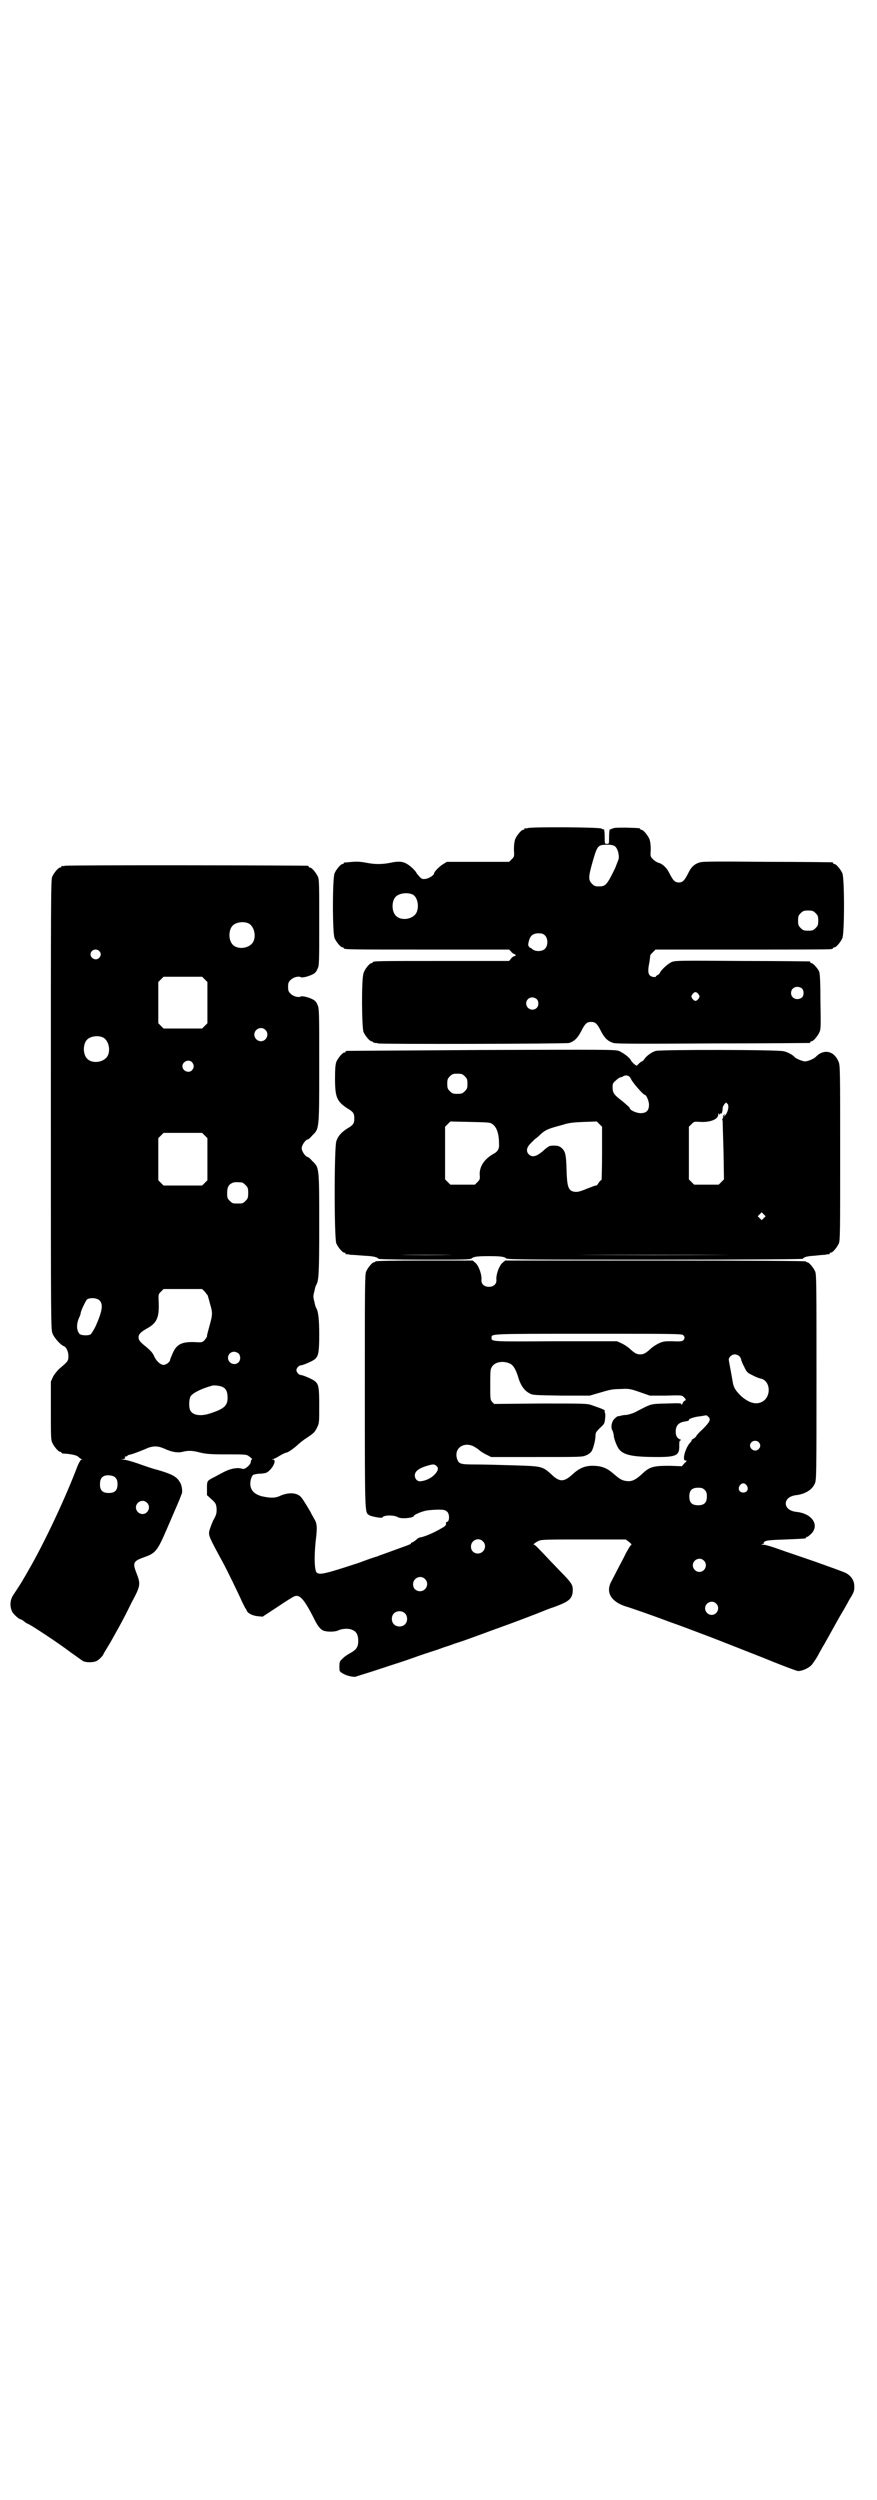 <?xml version="1.0" standalone="no"?>
<!DOCTYPE svg PUBLIC "-//W3C//DTD SVG 20010904//EN"
 "http://www.w3.org/TR/2001/REC-SVG-20010904/DTD/svg10.dtd">
<svg version="1.0" xmlns="http://www.w3.org/2000/svg"
 width="1000pt" height="2850pt" viewBox="0 0 1000 2850"
 preserveAspectRatio="xMidYMid meet">
<g transform="translate(0,2850) scale(0.5,-0.5)"
fill="#000000" stroke="none">
<path d="M1204 3812 c-3 -1 -6 -1 -7 0 0 0 -1 0 -1 -2 0 -1 -1 -2 -3 -2 -4 0
-14 -12 -18 -21 -2 -6 -3 -13 -3 -24 1 -16 1 -16 -5 -22 l-6 -6 -71 0 -71 0
-8 -5 c-9 -5 -21 -18 -21 -21 0 -5 -14 -13 -21 -13 -6 -1 -9 1 -13 6 -3 3 -6
7 -6 7 0 3 -13 16 -20 20 -10 7 -21 8 -39 4 -20 -4 -36 -4 -56 0 -11 2 -20 3
-31 2 -20 -2 -20 -1 -20 -3 0 -1 -1 -2 -3 -2 -4 0 -14 -12 -18 -21 -5 -11 -5
-137 0 -148 4 -9 14 -21 18 -21 2 0 3 -1 3 -2 0 -3 15 -3 194 -3 l183 0 4 -4
c2 -3 5 -5 7 -6 5 -1 5 -5 1 -5 -1 0 -5 -2 -7 -5 l-5 -6 -150 0 c-147 0 -161
0 -161 -3 0 -1 -1 -2 -3 -2 -4 0 -15 -13 -18 -23 -5 -15 -4 -123 0 -134 4 -9
14 -21 18 -21 2 0 3 -1 3 -2 0 0 2 -1 5 -2 3 0 6 0 7 -1 4 -2 429 -1 436 1 12
4 19 11 27 26 9 18 13 22 23 22 10 0 14 -4 23 -22 8 -15 15 -22 28 -26 6 -2
66 -2 226 -1 120 0 219 1 221 1 1 0 2 1 2 2 0 1 1 2 3 2 4 0 14 12 18 21 3 7
3 16 2 70 0 41 -1 64 -3 68 -3 7 -14 19 -17 19 -2 0 -3 1 -3 2 0 1 -1 2 -2 2
-2 0 -71 1 -154 1 -135 1 -152 1 -159 -2 -9 -3 -26 -19 -28 -25 -1 -2 -3 -4
-5 -5 -2 -1 -4 -2 -4 -3 0 -3 -10 -2 -14 2 -4 4 -5 12 -1 30 1 8 2 15 2 16 0
1 3 4 6 7 l6 6 197 0 c108 0 199 0 203 1 3 0 5 2 5 2 0 1 1 2 3 2 4 0 14 12
18 21 5 11 5 137 0 148 -4 9 -14 21 -18 21 -2 0 -3 1 -3 2 0 1 -1 2 -2 2 -2 0
-68 1 -148 1 -106 1 -147 1 -153 -1 -12 -3 -20 -10 -26 -22 -10 -20 -14 -24
-23 -24 -9 0 -13 4 -23 24 -6 11 -15 19 -24 21 -3 1 -8 4 -12 8 -6 6 -6 7 -5
22 0 11 -1 18 -3 24 -4 9 -14 21 -18 21 -2 0 -3 1 -3 2 0 2 -2 2 -32 3 -18 0
-28 0 -31 -2 -2 -1 -5 -2 -6 -2 -1 0 -2 -7 -2 -17 0 -16 0 -16 -5 -16 -5 0 -5
0 -5 16 0 10 -1 17 -2 17 -1 0 -4 1 -6 2 -5 3 -159 4 -167 1z m199 -42 c6 -6
9 -18 8 -28 -1 -3 -5 -13 -8 -21 -19 -39 -22 -42 -37 -42 -9 0 -11 1 -16 6 -9
9 -8 17 2 52 10 35 12 37 32 37 11 0 15 -1 19 -4z m-461 -110 c13 -8 15 -37 3
-47 -12 -11 -34 -11 -43 0 -9 10 -9 32 0 42 8 9 29 11 40 5z m918 -42 c5 -5 6
-7 6 -17 0 -10 -1 -12 -6 -17 -5 -5 -7 -6 -17 -6 -10 0 -12 1 -17 6 -5 5 -6 7
-6 17 0 10 1 12 6 17 5 5 7 6 17 6 10 0 12 -1 17 -6z m-617 -51 c7 -7 7 -23 0
-30 -6 -7 -23 -7 -29 -1 -2 2 -4 3 -4 3 0 -1 -2 0 -3 2 -3 3 -3 5 -1 13 3 13
10 18 22 18 8 0 11 -1 15 -5z m585 -120 c6 -4 6 -18 0 -22 -11 -7 -24 -1 -24
11 0 12 13 18 24 11z m-235 -14 c3 -5 3 -5 0 -10 -2 -3 -5 -5 -7 -5 -2 0 -5 2
-7 5 -3 5 -3 5 0 10 2 3 5 5 7 5 2 0 5 -2 7 -5z m-369 -11 c5 -5 5 -15 0 -20
-9 -9 -24 -2 -24 10 0 8 6 14 14 14 3 0 8 -2 10 -4z"/>
<path d="M148 3726 c-3 -1 -6 -1 -7 0 0 0 -1 0 -1 -2 0 -1 -1 -2 -3 -2 -4 0
-14 -12 -18 -21 -3 -7 -3 -56 -3 -520 0 -509 0 -513 4 -522 4 -10 19 -26 25
-28 6 -2 11 -12 11 -23 0 -11 -1 -12 -21 -29 -5 -5 -11 -12 -14 -18 l-5 -11 0
-66 c0 -55 0 -67 3 -73 4 -9 14 -21 18 -21 2 0 3 -1 3 -2 0 -1 1 -1 3 -2 20
-1 31 -4 35 -7 3 -3 6 -5 8 -6 3 -1 3 -1 0 -1 -2 0 -5 -5 -9 -14 -26 -69 -70
-163 -104 -224 -25 -44 -22 -39 -43 -71 -7 -11 -8 -24 -3 -36 2 -6 16 -19 20
-19 1 0 5 -2 8 -5 4 -3 7 -5 8 -5 3 0 69 -43 99 -66 13 -9 25 -18 27 -19 6 -4
27 -4 33 1 5 3 14 12 14 15 0 0 7 12 15 25 16 29 25 43 49 92 21 39 21 42 11
68 -9 23 -7 27 19 36 25 9 29 14 51 65 10 23 21 49 25 58 4 9 7 18 8 20 3 5 1
21 -4 28 -7 12 -17 18 -52 28 -9 2 -29 9 -43 14 -14 5 -29 9 -34 9 -7 1 -7 1
-1 1 5 1 6 2 5 5 -1 1 -1 2 0 1 1 0 3 0 5 1 1 2 3 3 5 3 9 2 24 8 36 13 17 8
28 8 44 1 17 -8 31 -10 42 -7 12 3 22 3 40 -2 13 -3 23 -4 60 -4 37 0 44 0 49
-3 7 -5 11 -9 8 -9 -1 0 -2 -2 -2 -5 0 -6 -13 -18 -19 -16 -11 4 -28 1 -46 -9
-8 -4 -18 -10 -23 -12 -12 -7 -12 -7 -12 -24 l0 -15 10 -9 c10 -9 11 -11 12
-22 0 -10 0 -13 -8 -27 -4 -9 -8 -20 -9 -25 -1 -10 0 -13 30 -68 12 -22 39
-78 45 -92 3 -6 6 -12 7 -14 1 -1 3 -4 4 -7 3 -6 14 -11 25 -12 l11 -1 35 23
c19 13 37 24 39 24 12 3 22 -9 47 -59 6 -11 12 -18 18 -20 8 -3 27 -3 34 1 9
4 25 5 33 0 8 -3 12 -12 12 -24 0 -14 -4 -20 -18 -28 -6 -3 -15 -9 -18 -13 -6
-5 -7 -7 -7 -18 0 -10 0 -11 7 -15 7 -5 23 -9 30 -8 2 1 15 5 28 9 13 4 34 11
46 15 12 4 38 12 57 19 19 7 38 13 41 14 3 1 16 5 29 10 13 4 24 8 26 9 8 2
36 12 79 28 72 26 76 28 105 39 15 6 32 13 39 15 36 13 43 19 45 35 1 15 -1
19 -20 39 -10 10 -23 24 -29 30 -32 34 -37 39 -39 39 -4 0 4 6 11 9 6 3 23 3
103 3 l95 0 8 -6 c5 -4 6 -6 4 -7 -2 -1 -7 -10 -12 -19 -4 -9 -13 -25 -18 -35
-5 -10 -12 -23 -15 -29 -13 -24 -1 -45 31 -56 14 -4 68 -23 105 -37 23 -8 46
-17 57 -21 2 -1 19 -7 37 -14 18 -7 69 -27 112 -44 44 -18 81 -32 84 -32 9 0
23 6 30 13 3 3 9 12 14 20 4 8 10 18 12 22 6 9 25 45 40 71 6 10 16 27 21 37
11 17 12 21 11 34 -1 11 -8 21 -20 27 -4 2 -37 14 -65 24 -46 16 -68 23 -90
31 -14 5 -28 9 -31 9 -7 0 -7 0 -2 2 3 1 4 2 2 2 -2 0 0 2 3 4 5 2 14 3 47 4
46 2 46 2 46 4 0 1 1 2 3 2 1 0 6 4 10 8 18 20 0 46 -36 49 -14 2 -23 9 -23
19 0 10 9 17 23 19 20 2 37 12 43 26 4 8 4 19 4 242 0 210 0 235 -3 242 -4 9
-14 21 -18 21 -2 0 -3 1 -3 2 0 1 -116 2 -343 2 l-343 0 -7 -6 c-7 -7 -14 -26
-13 -38 1 -9 -6 -16 -17 -16 -11 0 -18 7 -17 16 1 12 -6 31 -13 38 l-7 6 -111
0 c-73 0 -111 -1 -111 -2 0 -1 -1 -2 -3 -2 -4 0 -14 -12 -18 -21 -3 -7 -3 -35
-3 -272 0 -280 0 -277 9 -283 5 -4 31 -8 31 -6 2 6 27 6 35 1 7 -5 37 -2 37 3
0 2 17 10 29 12 6 1 19 2 27 2 13 0 16 -1 20 -5 6 -6 5 -23 -1 -23 -2 0 -2 -2
-2 -4 1 -2 -1 -5 -6 -8 -18 -11 -38 -20 -51 -23 -3 0 -7 -2 -9 -4 -2 -2 -6 -5
-9 -7 -4 -1 -6 -3 -5 -4 0 0 -6 -3 -15 -6 -41 -15 -55 -20 -58 -21 -2 -1 -4
-2 -5 -2 -1 0 -19 -6 -40 -14 -76 -25 -89 -28 -96 -23 -6 3 -7 36 -3 73 4 32
3 40 -4 51 -3 6 -6 10 -6 11 0 1 -19 33 -23 37 -9 11 -28 12 -47 4 -12 -6 -24
-6 -45 -1 -15 5 -22 12 -24 24 -1 10 2 20 6 24 1 1 9 3 17 3 12 1 15 2 20 7
11 10 16 25 9 25 -4 0 -4 1 0 1 2 1 9 4 15 8 7 4 13 7 15 7 3 0 15 8 24 16 5
5 13 11 17 14 21 14 23 15 29 27 5 10 5 12 5 49 0 42 -1 50 -10 57 -6 5 -28
14 -32 14 -4 0 -10 6 -10 11 0 5 6 11 10 11 4 0 26 9 32 14 8 7 10 15 10 56 0
34 -2 53 -7 61 -1 1 -3 8 -4 14 -3 10 -3 14 0 24 1 6 3 13 4 14 6 10 7 25 7
139 0 131 0 129 -16 144 -4 5 -9 9 -10 9 -5 0 -14 13 -14 20 0 7 9 20 14 20 1
0 6 4 10 9 16 16 16 11 16 159 0 124 0 131 -4 139 -2 6 -6 10 -10 12 -9 5 -25
9 -28 7 -5 -3 -17 0 -23 6 -5 5 -6 7 -6 16 0 9 1 11 6 16 6 6 18 9 23 6 3 -2
19 2 28 7 4 2 8 6 10 12 4 7 4 14 4 105 0 85 0 99 -3 105 -4 9 -14 21 -18 21
-2 0 -3 1 -3 2 0 1 -1 2 -2 2 -6 1 -549 2 -554 0z m418 -131 c16 -7 20 -37 7
-48 -12 -11 -34 -11 -43 0 -9 10 -9 32 0 42 7 8 24 11 36 6z m-340 -63 c5 -5
5 -11 0 -16 -10 -10 -27 5 -16 16 4 4 12 4 16 0z m241 -65 l6 -6 0 -47 0 -47
-6 -6 -6 -6 -44 0 -44 0 -6 6 -6 6 0 47 0 47 6 6 6 6 44 0 44 0 6 -6z m138
-115 c10 -9 3 -26 -10 -26 -8 0 -15 7 -15 15 0 13 16 20 25 11z m-371 -17 c16
-7 20 -37 7 -48 -12 -11 -34 -11 -43 0 -9 10 -9 32 0 42 7 8 24 11 36 6z m204
-57 c5 -6 5 -12 0 -18 -7 -8 -22 -2 -22 9 0 11 15 17 22 9z m29 -167 l6 -6 0
-48 0 -48 -6 -6 -6 -6 -44 0 -44 0 -6 6 -6 6 0 48 0 48 6 6 6 6 44 0 44 0 6
-6z m85 -107 c1 0 5 -3 8 -6 5 -5 6 -7 6 -18 0 -11 -1 -13 -6 -18 -6 -6 -7 -6
-18 -6 -11 0 -12 0 -18 6 -5 5 -6 7 -6 17 0 14 3 20 12 24 5 2 8 2 22 1z m-85
-249 c3 -4 6 -8 7 -9 0 -2 3 -10 5 -19 6 -20 6 -24 -1 -49 -3 -11 -6 -22 -6
-24 1 -1 -2 -5 -5 -9 -6 -6 -6 -6 -23 -5 -30 1 -41 -5 -50 -25 -3 -7 -6 -14
-6 -15 0 -5 -9 -12 -15 -12 -7 0 -17 9 -22 21 -3 7 -10 14 -20 22 -11 9 -15
13 -15 20 0 7 5 12 19 20 22 12 28 24 27 57 -1 21 -1 21 5 27 l6 6 44 0 44 0
6 -6z m-240 -20 c9 -9 6 -25 -9 -59 -4 -8 -9 -16 -11 -18 -5 -4 -23 -3 -26 1
-7 9 -7 23 0 38 2 4 3 8 3 9 0 5 11 27 14 31 7 5 23 4 29 -2z m1331 -79 c4 -4
4 -8 0 -12 -2 -2 -7 -3 -24 -2 -18 0 -21 0 -32 -5 -6 -3 -14 -8 -18 -12 -11
-10 -16 -13 -24 -13 -8 0 -13 3 -24 13 -4 4 -12 9 -18 12 l-11 5 -140 0 c-149
-1 -146 -1 -146 8 0 9 -8 9 220 9 188 0 214 0 217 -3z m-1014 -42 c5 -5 5 -15
0 -20 -9 -9 -24 -2 -24 10 0 8 6 14 14 14 3 0 8 -2 10 -4z m1142 -6 c2 -2 4
-6 4 -7 0 -2 3 -10 7 -17 5 -11 7 -14 18 -19 7 -4 15 -7 19 -8 24 -4 26 -44 2
-54 -13 -6 -29 -1 -46 14 -12 12 -17 19 -19 32 -1 5 -3 18 -5 28 -2 11 -4 21
-4 23 0 6 7 12 14 12 3 0 8 -2 10 -4z m-523 -17 c8 -4 14 -14 20 -35 5 -15 13
-27 25 -33 6 -4 13 -4 72 -5 l65 0 24 7 c20 6 28 8 45 8 20 1 22 1 45 -7 l23
-8 37 0 c34 1 36 1 40 -3 6 -6 6 -7 2 -9 -2 -1 -4 -4 -5 -7 -1 -2 -2 -3 -2 -1
0 3 -5 3 -34 2 -39 -1 -33 0 -72 -20 -6 -3 -14 -5 -19 -6 -5 0 -11 -1 -14 -2
-3 -1 -5 -1 -5 -1 0 2 -10 -6 -12 -10 -4 -7 -5 -18 -1 -23 1 -3 3 -9 3 -14 1
-5 4 -14 7 -20 9 -21 29 -26 93 -26 43 0 50 4 49 27 0 9 1 11 3 11 2 0 2 1 -1
2 -7 3 -10 8 -10 18 0 14 7 21 21 23 6 1 10 2 9 3 -2 3 14 8 27 9 6 1 11 2 12
2 0 1 3 -1 5 -3 7 -6 4 -12 -13 -29 -8 -7 -14 -14 -14 -15 0 -1 -3 -4 -6 -6
-4 -2 -6 -4 -5 -4 1 0 0 -2 -2 -4 -12 -12 -20 -42 -12 -42 4 0 4 -1 -3 -7 l-5
-6 -28 1 c-36 0 -45 -2 -61 -17 -15 -14 -24 -19 -35 -18 -12 1 -17 4 -32 17
-15 13 -27 18 -48 18 -18 0 -31 -6 -47 -21 -18 -16 -28 -16 -45 0 -22 20 -22
20 -86 22 -31 1 -71 2 -88 2 -36 0 -39 1 -43 14 -7 25 19 40 42 25 5 -3 10 -7
11 -8 1 -1 7 -5 13 -8 l12 -6 104 0 c101 0 104 0 113 4 5 2 10 6 12 9 4 6 9
26 9 35 0 7 1 9 10 18 11 10 11 11 12 23 1 7 0 13 -1 13 0 0 -1 1 0 2 2 3 -3
5 -29 14 -10 4 -17 4 -117 4 l-106 -1 -5 5 c-4 5 -4 7 -4 38 0 18 0 35 2 38 5
14 25 19 43 11z m-654 -54 c7 -4 10 -11 10 -24 0 -18 -8 -25 -38 -35 -23 -8
-41 -5 -47 6 -4 8 -3 27 1 33 6 8 27 18 50 24 6 1 19 -1 24 -4z m1221 -125 c5
-5 5 -11 0 -16 -10 -10 -27 5 -16 16 4 4 12 4 16 0z m-735 -54 c4 -4 4 -5 3
-10 -5 -12 -21 -23 -37 -25 -8 -2 -15 4 -15 13 0 9 8 16 28 22 14 4 16 4 21 0z
m-731 -28 c3 -3 4 -8 4 -14 0 -14 -6 -20 -20 -20 -14 0 -20 6 -20 19 0 12 3
17 10 20 8 3 22 1 26 -5z m1439 -17 c5 -8 1 -16 -8 -16 -9 0 -13 8 -8 16 2 3
5 5 8 5 3 0 6 -2 8 -5z m-96 -10 c4 -4 5 -7 5 -15 0 -14 -6 -20 -20 -20 -14 0
-20 6 -20 20 0 14 6 20 20 20 8 0 11 -1 15 -5z m-1272 -29 c10 -9 3 -26 -10
-26 -8 0 -15 7 -15 15 0 13 16 20 25 11z m766 -88 c11 -10 3 -28 -11 -28 -9 0
-16 6 -16 16 0 14 17 22 27 12z m504 -44 c10 -9 3 -26 -10 -26 -8 0 -15 7 -15
15 0 13 16 20 25 11z m-636 -42 c11 -10 3 -28 -11 -28 -9 0 -16 6 -16 16 0 14
17 22 27 12z m664 -56 c10 -9 3 -26 -10 -26 -8 0 -15 7 -15 15 0 13 16 20 25
11z m-710 -22 c7 -6 7 -19 1 -25 -6 -7 -19 -7 -25 -1 -7 6 -7 19 -1 25 6 7 19
7 25 1z"/>
<path d="M1097 3306 c-167 -1 -305 -2 -306 -2 -2 0 -3 -1 -3 -2 0 -1 -1 -2 -3
-2 -4 0 -14 -12 -18 -21 -2 -6 -3 -15 -3 -37 0 -44 4 -53 28 -69 14 -8 16 -12
16 -23 0 -11 -2 -15 -16 -23 -14 -9 -21 -17 -25 -29 -5 -15 -5 -222 0 -233 4
-9 14 -21 18 -21 2 0 3 -1 3 -2 0 -1 1 -2 2 -2 0 1 5 0 10 -1 5 0 18 -1 30 -2
21 -1 30 -3 33 -7 1 -1 34 -2 105 -2 89 0 105 0 108 3 4 4 14 5 39 5 25 0 35
-1 39 -5 3 -3 49 -3 340 -3 235 0 336 1 337 2 2 4 10 6 27 7 8 1 19 2 23 2 4
1 9 2 10 1 0 0 1 1 1 2 0 1 1 2 3 2 4 0 14 12 18 21 3 7 3 29 3 207 0 191 0
200 -4 208 -10 24 -33 29 -51 11 -4 -5 -19 -11 -25 -11 -6 0 -22 7 -24 10 -3
4 -15 11 -24 13 -11 4 -280 4 -292 1 -9 -2 -21 -11 -26 -18 -2 -3 -5 -6 -6 -6
-1 0 -4 -2 -7 -5 l-5 -5 -6 4 c-3 3 -6 6 -7 8 -2 6 -18 18 -28 22 -9 3 -32 3
-314 2z m-37 -60 c5 -5 6 -7 6 -17 0 -10 -1 -12 -6 -17 -5 -5 -7 -6 -17 -6
-10 0 -12 1 -17 6 -5 5 -6 7 -6 17 0 10 1 12 6 17 5 5 7 6 17 6 10 0 12 -1 17
-6z m380 -8 c5 -9 27 -34 30 -34 4 0 10 -14 10 -23 0 -13 -6 -19 -19 -19 -10
0 -25 7 -25 12 0 1 -7 7 -15 14 -21 16 -24 20 -24 33 0 9 1 10 8 16 4 4 9 7
11 7 2 0 4 1 5 2 1 1 4 2 8 2 5 -1 7 -2 11 -10z m220 -56 c3 -6 -1 -20 -7 -26
-4 -3 -4 -3 -1 1 3 4 3 4 -1 1 -2 -1 -3 -4 -2 -5 0 -2 0 -3 -1 -3 -1 0 -1 -3
0 -6 0 -4 1 -35 2 -70 l1 -63 -6 -6 -6 -6 -28 0 -28 0 -6 6 -6 6 0 60 0 60 6
6 c6 6 6 6 21 5 22 -1 40 6 40 17 0 3 0 3 2 1 1 -2 2 -2 2 0 0 1 1 2 2 1 2 -1
4 5 4 13 0 3 5 11 8 12 1 0 2 -2 4 -4z m-537 -45 c10 -7 15 -22 15 -45 1 -11
-3 -18 -13 -23 -21 -12 -32 -29 -31 -48 1 -9 0 -11 -5 -16 l-6 -6 -28 0 -28 0
-6 6 -6 6 0 60 0 60 6 6 6 6 45 -1 c42 -1 46 -1 51 -5z m250 -66 c0 -34 -1
-61 -1 -61 -1 0 -4 -3 -7 -7 -2 -4 -5 -7 -5 -6 -1 1 -10 -3 -21 -7 -19 -8 -25
-9 -34 -6 -9 4 -12 12 -13 49 -1 37 -3 43 -13 51 -4 3 -8 4 -16 4 -10 0 -11
-1 -20 -8 -18 -17 -29 -20 -37 -12 -7 7 -5 16 4 25 4 4 9 9 10 10 2 1 8 6 13
11 11 10 18 13 49 21 15 5 25 6 49 7 l30 1 6 -6 6 -6 0 -60z m369 -148 l-5 -5
-4 4 -5 5 4 4 5 5 4 -4 5 -5 -4 -4z m-709 -84 c-34 -1 -88 -1 -121 0 -34 0 -7
0 60 0 67 0 94 0 61 0z m634 0 c-98 -1 -256 -1 -353 0 -98 0 -18 0 176 0 194
0 274 0 177 0z"/>
</g>
</svg>
